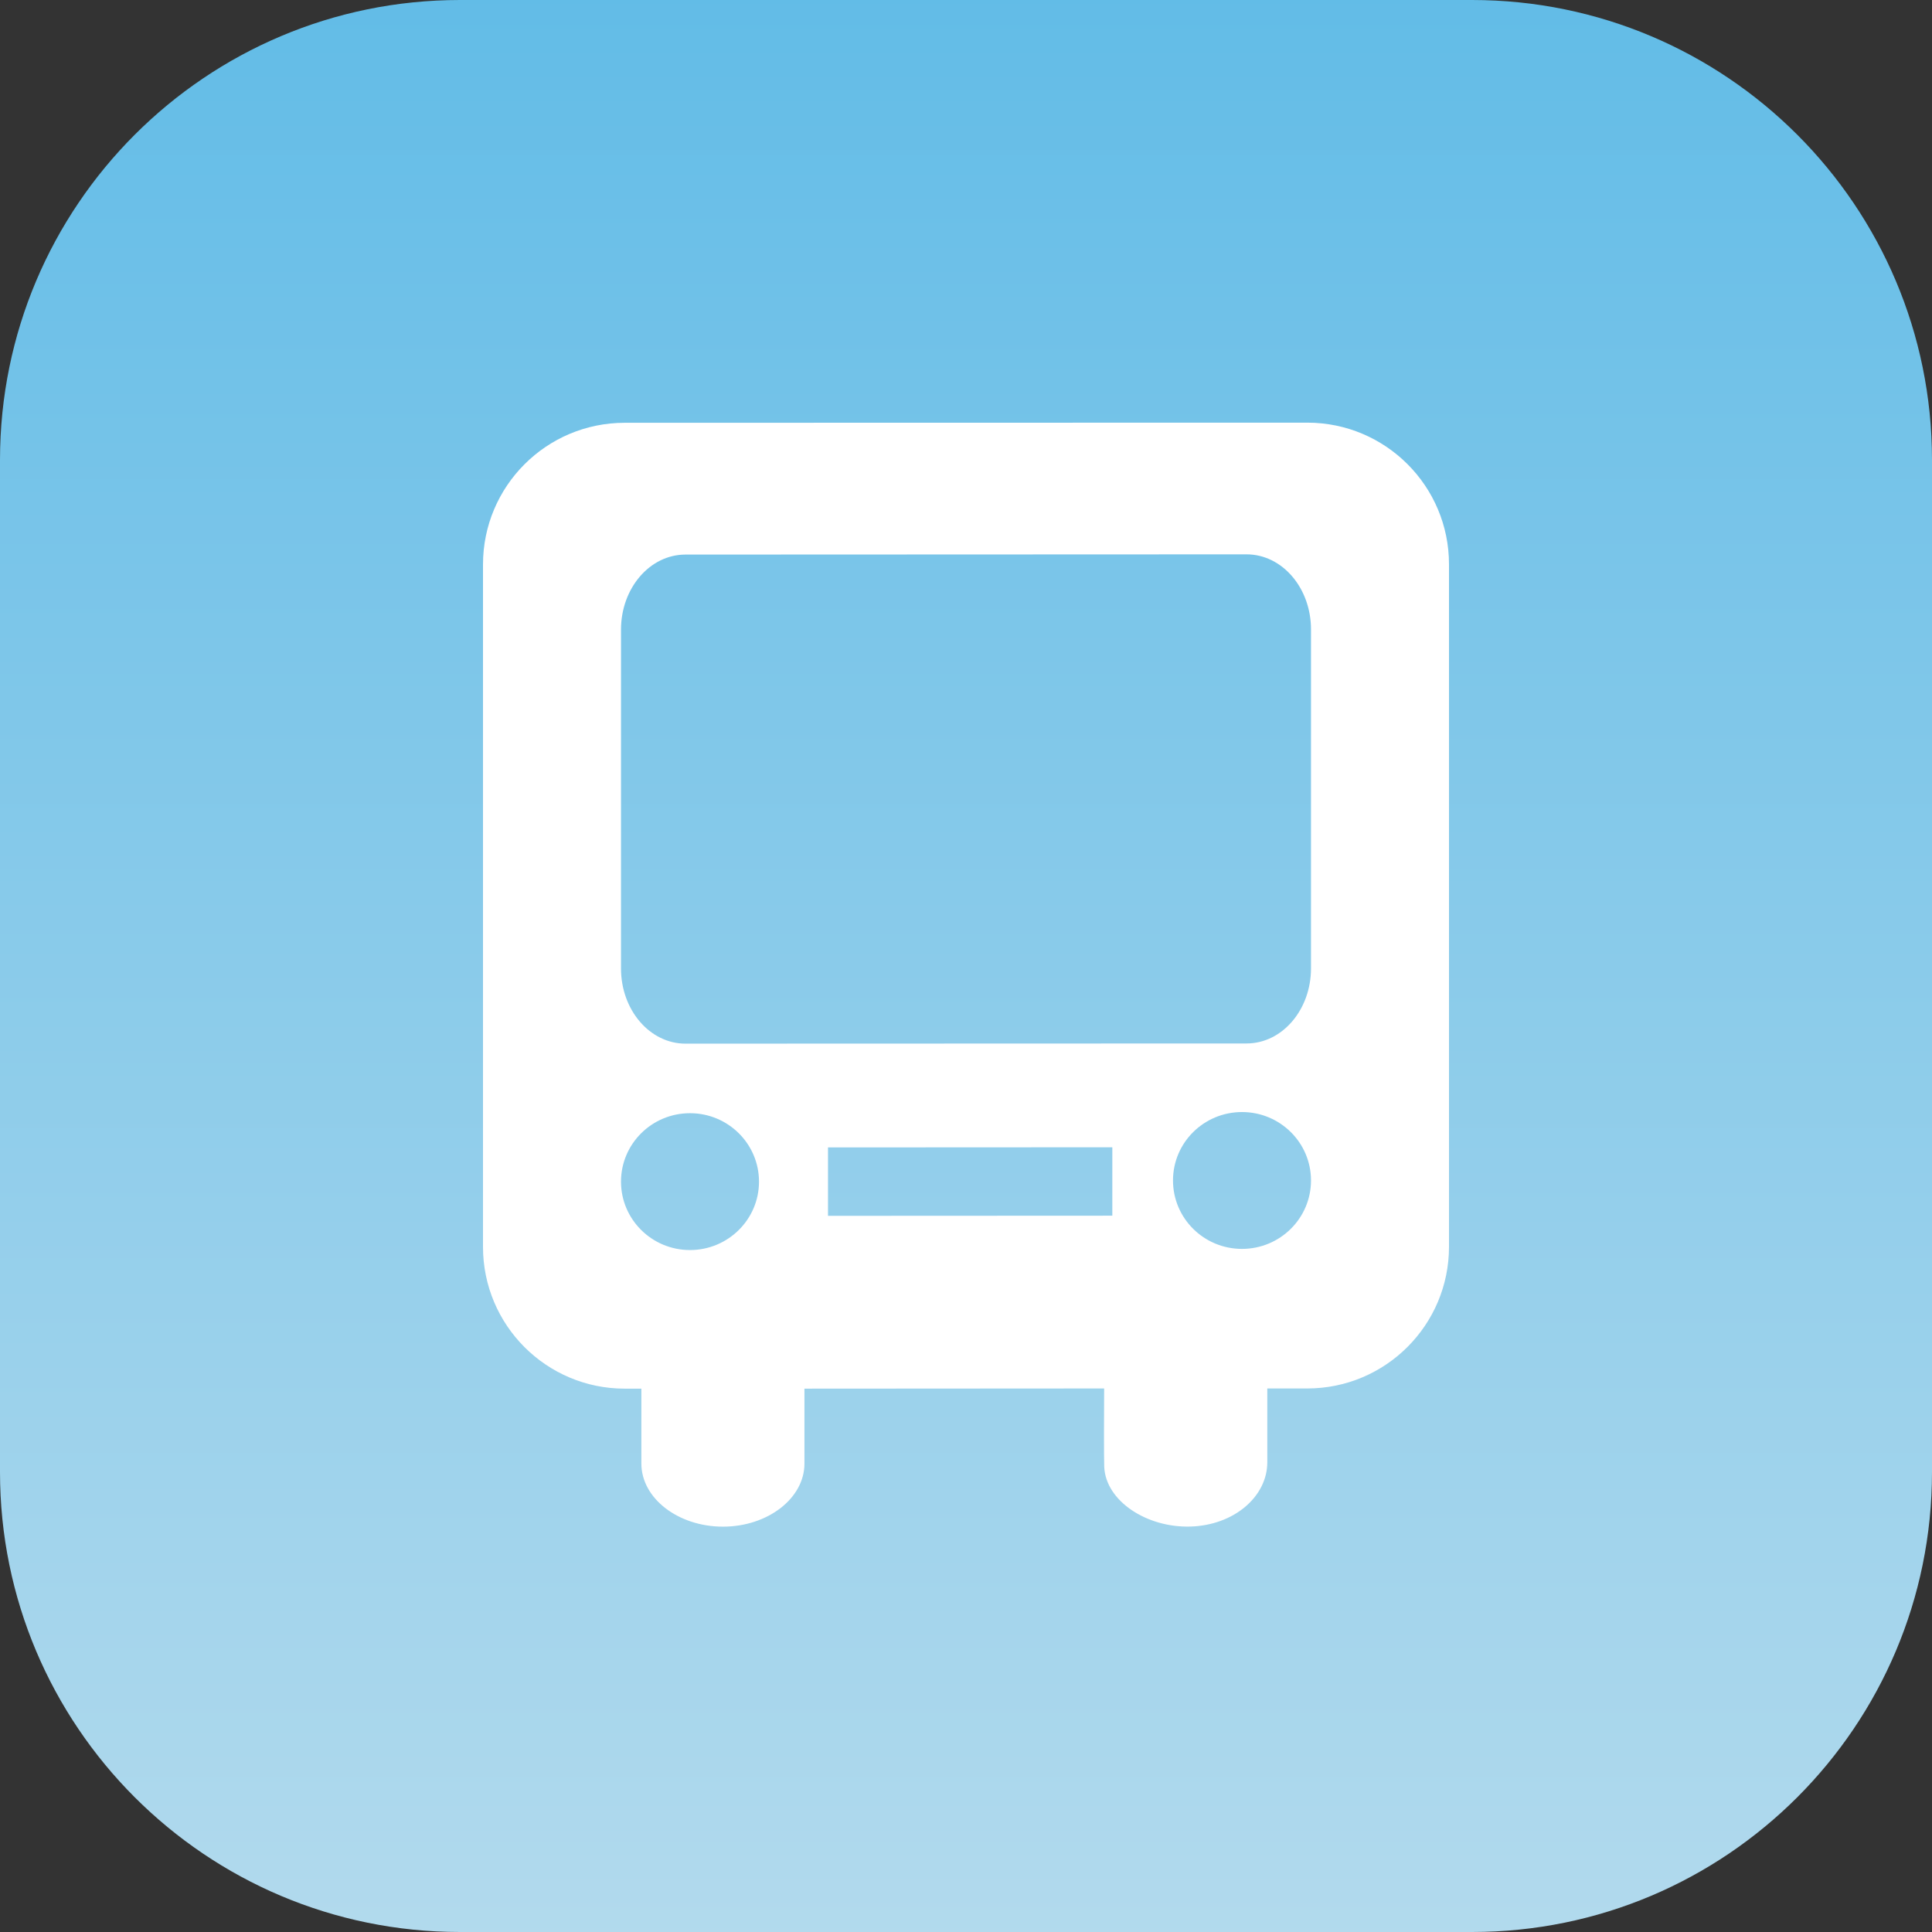 <?xml version="1.0" encoding="UTF-8"?>
<svg width="42px" height="42px" viewBox="0 0 42 42" version="1.1" xmlns="http://www.w3.org/2000/svg" xmlns:xlink="http://www.w3.org/1999/xlink">
    <rect x="0" y="0" width="42" height="42" fill="#333333" stroke="none"/>
    <title>Icon / Categorias 32px / Transporte</title>
    <defs>
        <linearGradient x1="50%" y1="3.63683077e-14%" x2="50%" y2="100%" id="linearGradient-1">
            <stop stop-color="#62BCE7" offset="0%"></stop>
            <stop stop-color="#B2DAED" offset="100%"></stop>
        </linearGradient>
    </defs>
    <g id="Page-1" stroke="none" stroke-width="1" fill="none" fill-rule="evenodd">
        <g id="Análisis-de-Gastos---Desktop-" transform="translate(-478, -1247)">
            <g id="Icon-/-Categorias-32px-/-Transporte" transform="translate(478, 1247)">
                <g id="COLOR-/-CATEGORIA-/-COMIDA" fill="url(#linearGradient-1)">
                    <path d="M10,0 L32,0 C37.523,-1.01453063e-15 42,4.477 42,10 L42,32 C42,37.523 37.523,42 32,42 L10,42 C4.477,42 6.76353751e-16,37.523 0,32 L0,10 C-6.76353751e-16,4.477 4.477,1.01453063e-15 10,0 Z" id="Rectangle-10-Copy-13"></path>
                </g>
                <path d="M27,27.15 C26.171,27.15 25.5,26.484 25.5,25.662 C25.5,24.84 26.171,24.175 27,24.175 C27.828,24.175 28.5,24.84 28.5,25.662 C28.5,26.484 27.828,27.15 27,27.15 L27,27.15 Z M24.181,26.428 L18,26.431 L18,24.944 L24.181,24.941 L24.181,26.428 Z M13.5,25.688 C13.5,24.866 14.171,24.2 15,24.2 C15.828,24.2 16.5,24.866 16.5,25.688 C16.5,26.509 15.828,27.175 15,27.175 C14.171,27.175 13.5,26.509 13.5,25.688 L13.5,25.688 Z M13.5,13.688 C13.5,12.786 14.127,12.056 14.901,12.056 L27.099,12.051 C27.873,12.051 28.5,12.781 28.5,13.684 L28.5,21.051 C28.5,21.953 27.873,22.684 27.099,22.684 L14.901,22.688 C14.127,22.688 13.5,21.957 13.5,21.054 L13.5,13.688 Z M28.419,9.188 L13.581,9.191 C11.879,9.191 10.5,10.57 10.5,12.271 L10.5,27.107 C10.5,28.808 11.879,30.188 13.581,30.188 L13.943,30.188 L13.943,31.817 C13.943,32.571 14.741,33.188 15.717,33.188 C16.691,33.188 17.488,32.571 17.488,31.817 L17.488,30.188 L24.003,30.184 C24,30.742 23.997,31.665 24.005,31.886 C24.036,32.628 24.925,33.213 25.877,33.186 C26.829,33.159 27.55,32.532 27.55,31.788 L27.55,30.184 L28.419,30.184 C30.12,30.184 31.5,28.805 31.5,27.104 L31.5,12.268 C31.5,10.566 30.12,9.188 28.419,9.188 L28.419,9.188 Z" id="Fill-1" fill="#FFFFFF"></path>
            </g>
        </g>
    </g>
</svg>